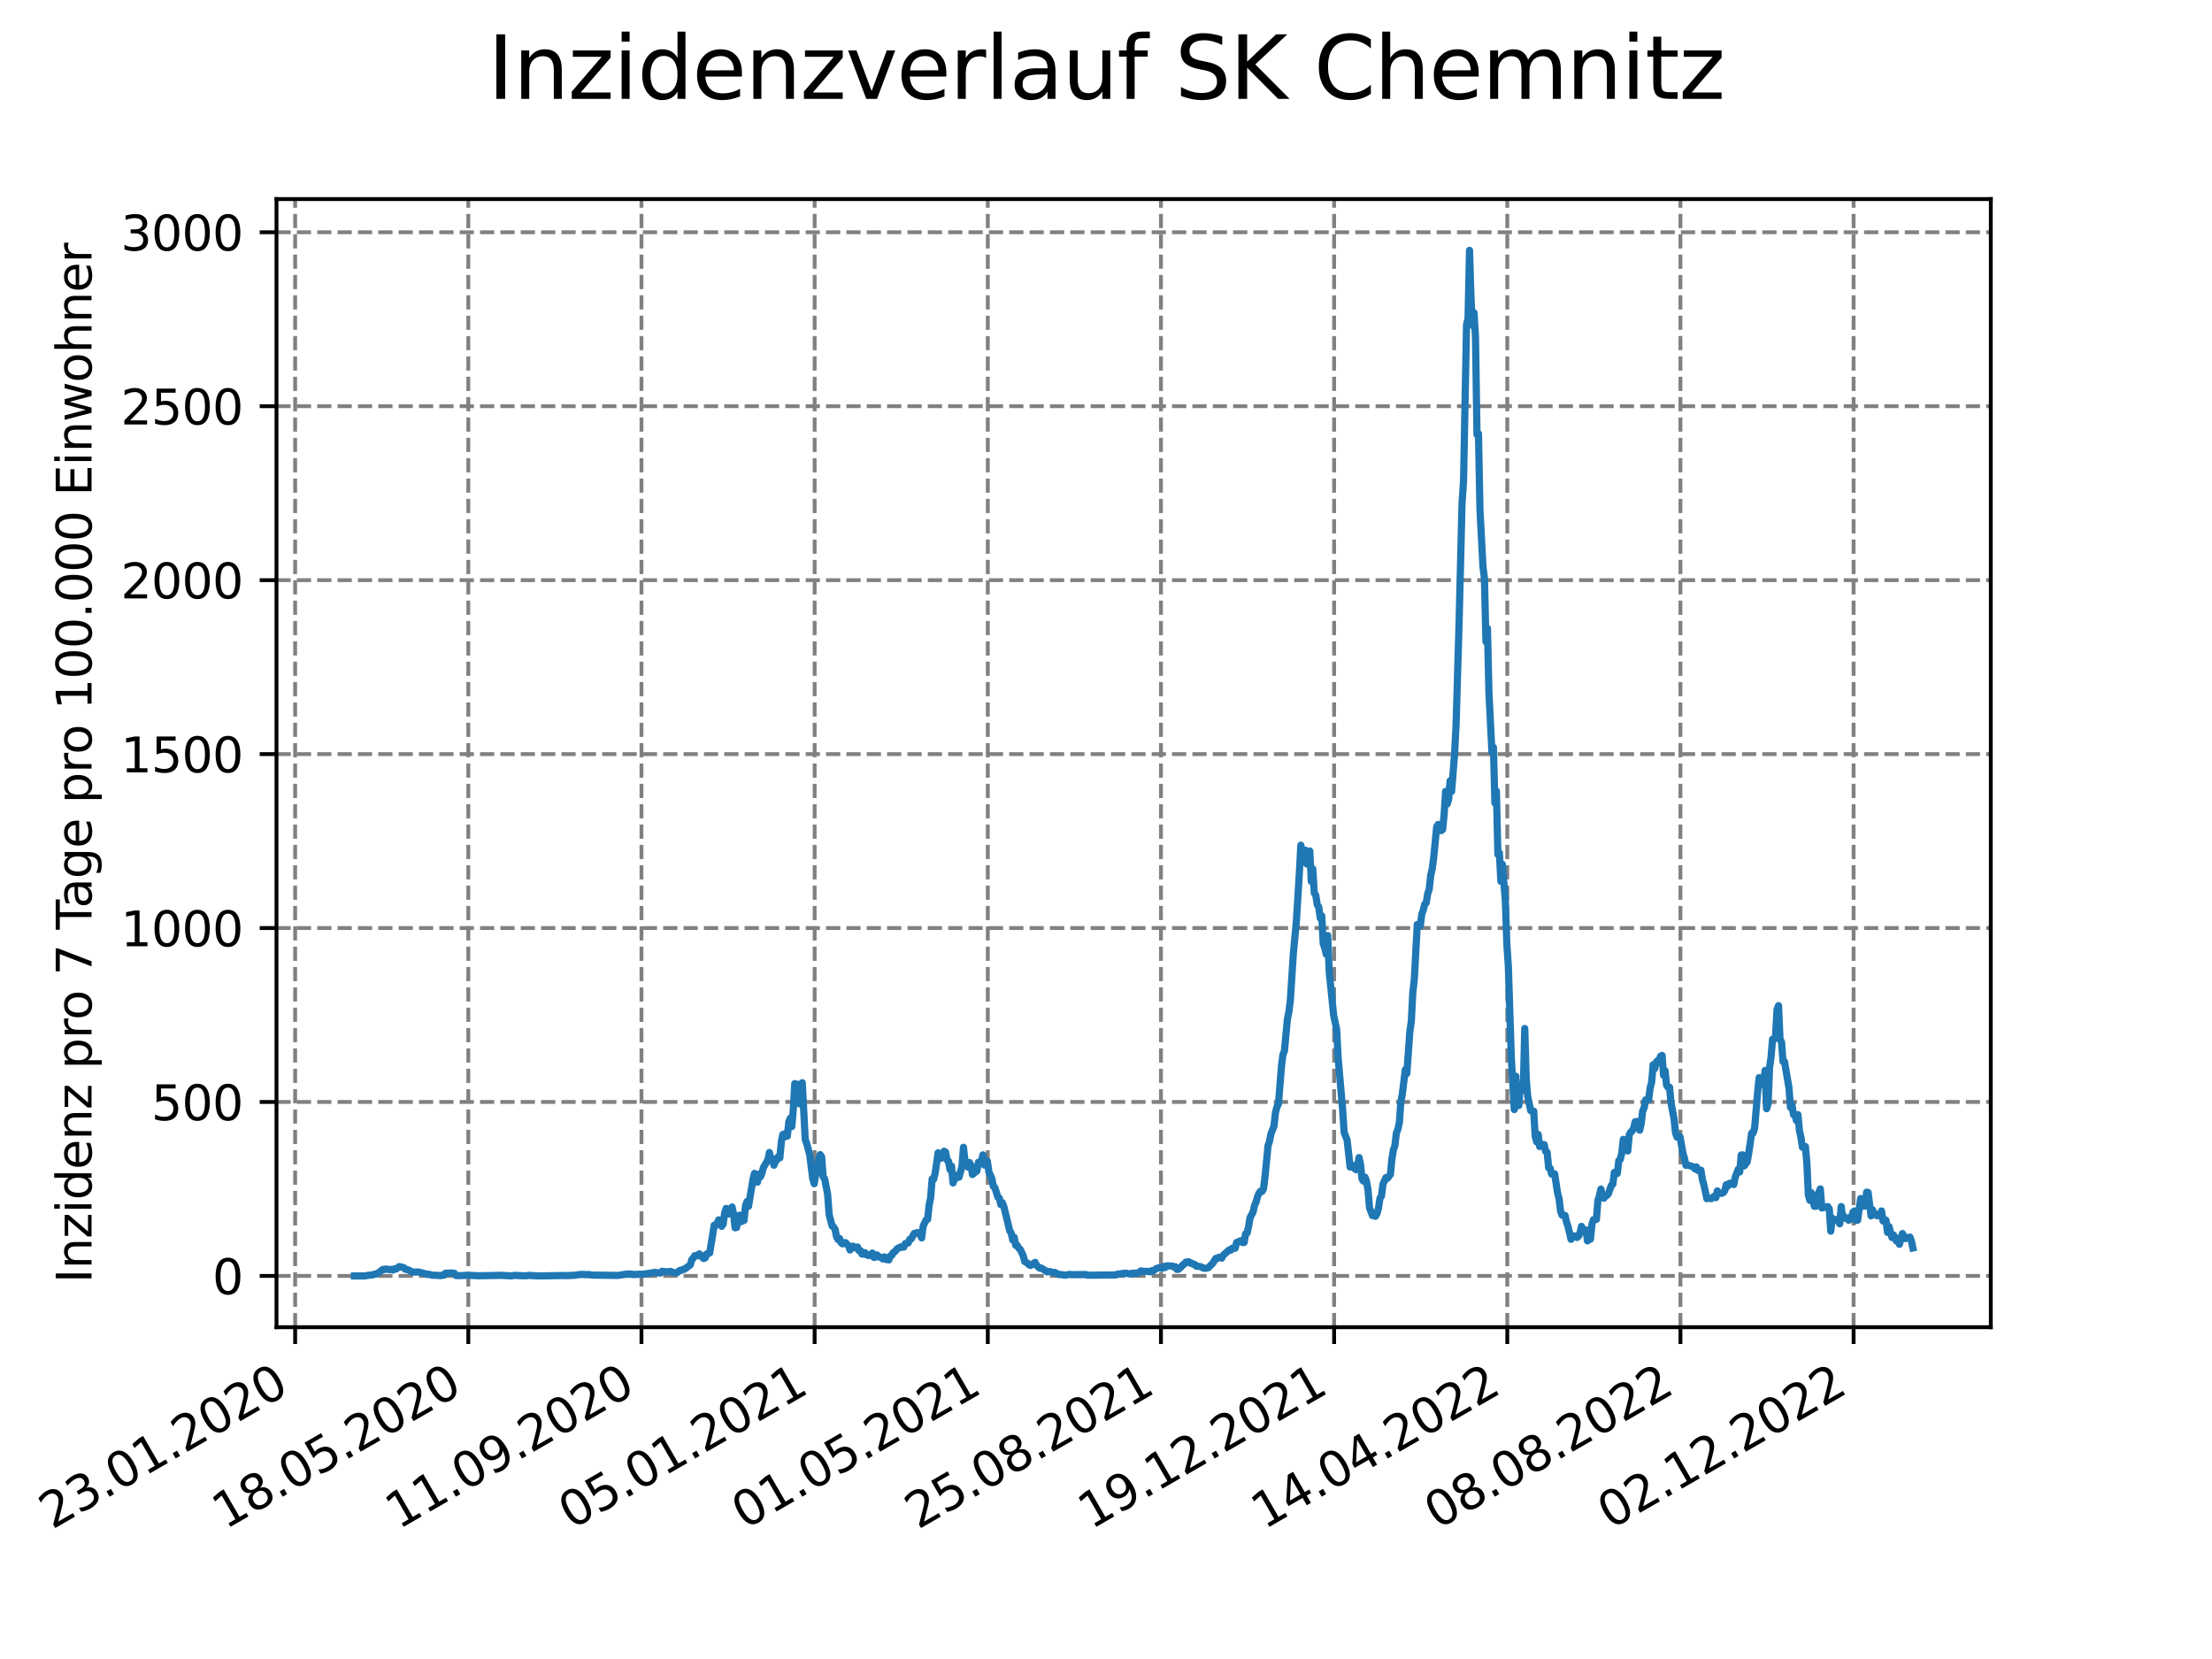 <?xml version="1.0" encoding="utf-8" standalone="no"?>
<!DOCTYPE svg PUBLIC "-//W3C//DTD SVG 1.1//EN"
  "http://www.w3.org/Graphics/SVG/1.1/DTD/svg11.dtd">
<svg xmlns:xlink="http://www.w3.org/1999/xlink" width="460.8pt" height="345.6pt" viewBox="0 0 460.8 345.6" xmlns="http://www.w3.org/2000/svg" version="1.1">
 <defs>
  <style type="text/css">*{stroke-linejoin: round; stroke-linecap: butt}</style>
 </defs>
 <g id="figure_1">
  <g id="patch_1">
   <path d="M 0 345.6 
L 460.8 345.6 
L 460.8 0 
L 0 0 
z
" style="fill: #ffffff"/>
  </g>
  <g id="axes_1">
   <g id="patch_2">
    <path d="M 57.6 276.48 
L 414.72 276.48 
L 414.72 41.472 
L 57.6 41.472 
z
" style="fill: #ffffff"/>
   </g>
   <g id="matplotlib.axis_1">
    <g id="xtick_1">
     <g id="line2d_1">
      <path d="M 61.485 276.48 
L 61.485 41.472 
" clip-path="url(#p32f1e02bdd)" style="fill: none; stroke-dasharray: 2.96,1.28; stroke-dashoffset: 0; stroke: #808080; stroke-width: 0.8"/>
     </g>
     <g id="line2d_2">
      <defs>
       <path id="m77e2d3ef1a" d="M 0 0 
L 0 3.5 
" style="stroke: #000000; stroke-width: 0.8"/>
      </defs>
      <g>
       <use xlink:href="#m77e2d3ef1a" x="61.485" y="276.48" style="stroke: #000000; stroke-width: 0.8"/>
      </g>
     </g>
     <g id="text_1">
      <!-- 23.01.2020 -->
      <g transform="translate(10.859 318.689) rotate(-30) scale(0.1 -0.1)">
       <defs>
        <path id="DejaVuSans-32" d="M 1228 531 
L 3431 531 
L 3431 0 
L 469 0 
L 469 531 
Q 828 903 1448 1529 
Q 2069 2156 2228 2338 
Q 2531 2678 2651 2914 
Q 2772 3150 2772 3378 
Q 2772 3750 2511 3984 
Q 2250 4219 1831 4219 
Q 1534 4219 1204 4116 
Q 875 4013 500 3803 
L 500 4441 
Q 881 4594 1212 4672 
Q 1544 4750 1819 4750 
Q 2544 4750 2975 4387 
Q 3406 4025 3406 3419 
Q 3406 3131 3298 2873 
Q 3191 2616 2906 2266 
Q 2828 2175 2409 1742 
Q 1991 1309 1228 531 
z
" transform="scale(0.016)"/>
        <path id="DejaVuSans-33" d="M 2597 2516 
Q 3050 2419 3304 2112 
Q 3559 1806 3559 1356 
Q 3559 666 3084 287 
Q 2609 -91 1734 -91 
Q 1441 -91 1130 -33 
Q 819 25 488 141 
L 488 750 
Q 750 597 1062 519 
Q 1375 441 1716 441 
Q 2309 441 2620 675 
Q 2931 909 2931 1356 
Q 2931 1769 2642 2001 
Q 2353 2234 1838 2234 
L 1294 2234 
L 1294 2753 
L 1863 2753 
Q 2328 2753 2575 2939 
Q 2822 3125 2822 3475 
Q 2822 3834 2567 4026 
Q 2313 4219 1838 4219 
Q 1578 4219 1281 4162 
Q 984 4106 628 3988 
L 628 4550 
Q 988 4650 1302 4700 
Q 1616 4750 1894 4750 
Q 2613 4750 3031 4423 
Q 3450 4097 3450 3541 
Q 3450 3153 3228 2886 
Q 3006 2619 2597 2516 
z
" transform="scale(0.016)"/>
        <path id="DejaVuSans-2e" d="M 684 794 
L 1344 794 
L 1344 0 
L 684 0 
L 684 794 
z
" transform="scale(0.016)"/>
        <path id="DejaVuSans-30" d="M 2034 4250 
Q 1547 4250 1301 3770 
Q 1056 3291 1056 2328 
Q 1056 1369 1301 889 
Q 1547 409 2034 409 
Q 2525 409 2770 889 
Q 3016 1369 3016 2328 
Q 3016 3291 2770 3770 
Q 2525 4250 2034 4250 
z
M 2034 4750 
Q 2819 4750 3233 4129 
Q 3647 3509 3647 2328 
Q 3647 1150 3233 529 
Q 2819 -91 2034 -91 
Q 1250 -91 836 529 
Q 422 1150 422 2328 
Q 422 3509 836 4129 
Q 1250 4750 2034 4750 
z
" transform="scale(0.016)"/>
        <path id="DejaVuSans-31" d="M 794 531 
L 1825 531 
L 1825 4091 
L 703 3866 
L 703 4441 
L 1819 4666 
L 2450 4666 
L 2450 531 
L 3481 531 
L 3481 0 
L 794 0 
L 794 531 
z
" transform="scale(0.016)"/>
       </defs>
       <use xlink:href="#DejaVuSans-32"/>
       <use xlink:href="#DejaVuSans-33" x="63.623"/>
       <use xlink:href="#DejaVuSans-2e" x="127.246"/>
       <use xlink:href="#DejaVuSans-30" x="159.033"/>
       <use xlink:href="#DejaVuSans-31" x="222.656"/>
       <use xlink:href="#DejaVuSans-2e" x="286.279"/>
       <use xlink:href="#DejaVuSans-32" x="318.066"/>
       <use xlink:href="#DejaVuSans-30" x="381.689"/>
       <use xlink:href="#DejaVuSans-32" x="445.312"/>
       <use xlink:href="#DejaVuSans-30" x="508.936"/>
      </g>
     </g>
    </g>
    <g id="xtick_2">
     <g id="line2d_3">
      <path d="M 97.557 276.48 
L 97.557 41.472 
" clip-path="url(#p32f1e02bdd)" style="fill: none; stroke-dasharray: 2.96,1.28; stroke-dashoffset: 0; stroke: #808080; stroke-width: 0.8"/>
     </g>
     <g id="line2d_4">
      <g>
       <use xlink:href="#m77e2d3ef1a" x="97.557" y="276.48" style="stroke: #000000; stroke-width: 0.8"/>
      </g>
     </g>
     <g id="text_2">
      <!-- 18.05.2020 -->
      <g transform="translate(46.932 318.689) rotate(-30) scale(0.1 -0.1)">
       <defs>
        <path id="DejaVuSans-38" d="M 2034 2216 
Q 1584 2216 1326 1975 
Q 1069 1734 1069 1313 
Q 1069 891 1326 650 
Q 1584 409 2034 409 
Q 2484 409 2743 651 
Q 3003 894 3003 1313 
Q 3003 1734 2745 1975 
Q 2488 2216 2034 2216 
z
M 1403 2484 
Q 997 2584 770 2862 
Q 544 3141 544 3541 
Q 544 4100 942 4425 
Q 1341 4750 2034 4750 
Q 2731 4750 3128 4425 
Q 3525 4100 3525 3541 
Q 3525 3141 3298 2862 
Q 3072 2584 2669 2484 
Q 3125 2378 3379 2068 
Q 3634 1759 3634 1313 
Q 3634 634 3220 271 
Q 2806 -91 2034 -91 
Q 1263 -91 848 271 
Q 434 634 434 1313 
Q 434 1759 690 2068 
Q 947 2378 1403 2484 
z
M 1172 3481 
Q 1172 3119 1398 2916 
Q 1625 2713 2034 2713 
Q 2441 2713 2670 2916 
Q 2900 3119 2900 3481 
Q 2900 3844 2670 4047 
Q 2441 4250 2034 4250 
Q 1625 4250 1398 4047 
Q 1172 3844 1172 3481 
z
" transform="scale(0.016)"/>
        <path id="DejaVuSans-35" d="M 691 4666 
L 3169 4666 
L 3169 4134 
L 1269 4134 
L 1269 2991 
Q 1406 3038 1543 3061 
Q 1681 3084 1819 3084 
Q 2600 3084 3056 2656 
Q 3513 2228 3513 1497 
Q 3513 744 3044 326 
Q 2575 -91 1722 -91 
Q 1428 -91 1123 -41 
Q 819 9 494 109 
L 494 744 
Q 775 591 1075 516 
Q 1375 441 1709 441 
Q 2250 441 2565 725 
Q 2881 1009 2881 1497 
Q 2881 1984 2565 2268 
Q 2250 2553 1709 2553 
Q 1456 2553 1204 2497 
Q 953 2441 691 2322 
L 691 4666 
z
" transform="scale(0.016)"/>
       </defs>
       <use xlink:href="#DejaVuSans-31"/>
       <use xlink:href="#DejaVuSans-38" x="63.623"/>
       <use xlink:href="#DejaVuSans-2e" x="127.246"/>
       <use xlink:href="#DejaVuSans-30" x="159.033"/>
       <use xlink:href="#DejaVuSans-35" x="222.656"/>
       <use xlink:href="#DejaVuSans-2e" x="286.279"/>
       <use xlink:href="#DejaVuSans-32" x="318.066"/>
       <use xlink:href="#DejaVuSans-30" x="381.689"/>
       <use xlink:href="#DejaVuSans-32" x="445.312"/>
       <use xlink:href="#DejaVuSans-30" x="508.936"/>
      </g>
     </g>
    </g>
    <g id="xtick_3">
     <g id="line2d_5">
      <path d="M 133.63 276.48 
L 133.63 41.472 
" clip-path="url(#p32f1e02bdd)" style="fill: none; stroke-dasharray: 2.96,1.28; stroke-dashoffset: 0; stroke: #808080; stroke-width: 0.8"/>
     </g>
     <g id="line2d_6">
      <g>
       <use xlink:href="#m77e2d3ef1a" x="133.63" y="276.48" style="stroke: #000000; stroke-width: 0.8"/>
      </g>
     </g>
     <g id="text_3">
      <!-- 11.09.2020 -->
      <g transform="translate(83.005 318.689) rotate(-30) scale(0.1 -0.1)">
       <defs>
        <path id="DejaVuSans-39" d="M 703 97 
L 703 672 
Q 941 559 1184 500 
Q 1428 441 1663 441 
Q 2288 441 2617 861 
Q 2947 1281 2994 2138 
Q 2813 1869 2534 1725 
Q 2256 1581 1919 1581 
Q 1219 1581 811 2004 
Q 403 2428 403 3163 
Q 403 3881 828 4315 
Q 1253 4750 1959 4750 
Q 2769 4750 3195 4129 
Q 3622 3509 3622 2328 
Q 3622 1225 3098 567 
Q 2575 -91 1691 -91 
Q 1453 -91 1209 -44 
Q 966 3 703 97 
z
M 1959 2075 
Q 2384 2075 2632 2365 
Q 2881 2656 2881 3163 
Q 2881 3666 2632 3958 
Q 2384 4250 1959 4250 
Q 1534 4250 1286 3958 
Q 1038 3666 1038 3163 
Q 1038 2656 1286 2365 
Q 1534 2075 1959 2075 
z
" transform="scale(0.016)"/>
       </defs>
       <use xlink:href="#DejaVuSans-31"/>
       <use xlink:href="#DejaVuSans-31" x="63.623"/>
       <use xlink:href="#DejaVuSans-2e" x="127.246"/>
       <use xlink:href="#DejaVuSans-30" x="159.033"/>
       <use xlink:href="#DejaVuSans-39" x="222.656"/>
       <use xlink:href="#DejaVuSans-2e" x="286.279"/>
       <use xlink:href="#DejaVuSans-32" x="318.066"/>
       <use xlink:href="#DejaVuSans-30" x="381.689"/>
       <use xlink:href="#DejaVuSans-32" x="445.312"/>
       <use xlink:href="#DejaVuSans-30" x="508.936"/>
      </g>
     </g>
    </g>
    <g id="xtick_4">
     <g id="line2d_7">
      <path d="M 169.703 276.48 
L 169.703 41.472 
" clip-path="url(#p32f1e02bdd)" style="fill: none; stroke-dasharray: 2.96,1.28; stroke-dashoffset: 0; stroke: #808080; stroke-width: 0.8"/>
     </g>
     <g id="line2d_8">
      <g>
       <use xlink:href="#m77e2d3ef1a" x="169.703" y="276.48" style="stroke: #000000; stroke-width: 0.8"/>
      </g>
     </g>
     <g id="text_4">
      <!-- 05.01.2021 -->
      <g transform="translate(119.078 318.689) rotate(-30) scale(0.1 -0.1)">
       <use xlink:href="#DejaVuSans-30"/>
       <use xlink:href="#DejaVuSans-35" x="63.623"/>
       <use xlink:href="#DejaVuSans-2e" x="127.246"/>
       <use xlink:href="#DejaVuSans-30" x="159.033"/>
       <use xlink:href="#DejaVuSans-31" x="222.656"/>
       <use xlink:href="#DejaVuSans-2e" x="286.279"/>
       <use xlink:href="#DejaVuSans-32" x="318.066"/>
       <use xlink:href="#DejaVuSans-30" x="381.689"/>
       <use xlink:href="#DejaVuSans-32" x="445.312"/>
       <use xlink:href="#DejaVuSans-31" x="508.936"/>
      </g>
     </g>
    </g>
    <g id="xtick_5">
     <g id="line2d_9">
      <path d="M 205.775 276.48 
L 205.775 41.472 
" clip-path="url(#p32f1e02bdd)" style="fill: none; stroke-dasharray: 2.96,1.28; stroke-dashoffset: 0; stroke: #808080; stroke-width: 0.8"/>
     </g>
     <g id="line2d_10">
      <g>
       <use xlink:href="#m77e2d3ef1a" x="205.775" y="276.48" style="stroke: #000000; stroke-width: 0.8"/>
      </g>
     </g>
     <g id="text_5">
      <!-- 01.05.2021 -->
      <g transform="translate(155.15 318.689) rotate(-30) scale(0.1 -0.1)">
       <use xlink:href="#DejaVuSans-30"/>
       <use xlink:href="#DejaVuSans-31" x="63.623"/>
       <use xlink:href="#DejaVuSans-2e" x="127.246"/>
       <use xlink:href="#DejaVuSans-30" x="159.033"/>
       <use xlink:href="#DejaVuSans-35" x="222.656"/>
       <use xlink:href="#DejaVuSans-2e" x="286.279"/>
       <use xlink:href="#DejaVuSans-32" x="318.066"/>
       <use xlink:href="#DejaVuSans-30" x="381.689"/>
       <use xlink:href="#DejaVuSans-32" x="445.312"/>
       <use xlink:href="#DejaVuSans-31" x="508.936"/>
      </g>
     </g>
    </g>
    <g id="xtick_6">
     <g id="line2d_11">
      <path d="M 241.848 276.48 
L 241.848 41.472 
" clip-path="url(#p32f1e02bdd)" style="fill: none; stroke-dasharray: 2.96,1.28; stroke-dashoffset: 0; stroke: #808080; stroke-width: 0.8"/>
     </g>
     <g id="line2d_12">
      <g>
       <use xlink:href="#m77e2d3ef1a" x="241.848" y="276.48" style="stroke: #000000; stroke-width: 0.8"/>
      </g>
     </g>
     <g id="text_6">
      <!-- 25.08.2021 -->
      <g transform="translate(191.223 318.689) rotate(-30) scale(0.1 -0.1)">
       <use xlink:href="#DejaVuSans-32"/>
       <use xlink:href="#DejaVuSans-35" x="63.623"/>
       <use xlink:href="#DejaVuSans-2e" x="127.246"/>
       <use xlink:href="#DejaVuSans-30" x="159.033"/>
       <use xlink:href="#DejaVuSans-38" x="222.656"/>
       <use xlink:href="#DejaVuSans-2e" x="286.279"/>
       <use xlink:href="#DejaVuSans-32" x="318.066"/>
       <use xlink:href="#DejaVuSans-30" x="381.689"/>
       <use xlink:href="#DejaVuSans-32" x="445.312"/>
       <use xlink:href="#DejaVuSans-31" x="508.936"/>
      </g>
     </g>
    </g>
    <g id="xtick_7">
     <g id="line2d_13">
      <path d="M 277.921 276.48 
L 277.921 41.472 
" clip-path="url(#p32f1e02bdd)" style="fill: none; stroke-dasharray: 2.96,1.28; stroke-dashoffset: 0; stroke: #808080; stroke-width: 0.8"/>
     </g>
     <g id="line2d_14">
      <g>
       <use xlink:href="#m77e2d3ef1a" x="277.921" y="276.48" style="stroke: #000000; stroke-width: 0.8"/>
      </g>
     </g>
     <g id="text_7">
      <!-- 19.12.2021 -->
      <g transform="translate(227.296 318.689) rotate(-30) scale(0.1 -0.1)">
       <use xlink:href="#DejaVuSans-31"/>
       <use xlink:href="#DejaVuSans-39" x="63.623"/>
       <use xlink:href="#DejaVuSans-2e" x="127.246"/>
       <use xlink:href="#DejaVuSans-31" x="159.033"/>
       <use xlink:href="#DejaVuSans-32" x="222.656"/>
       <use xlink:href="#DejaVuSans-2e" x="286.279"/>
       <use xlink:href="#DejaVuSans-32" x="318.066"/>
       <use xlink:href="#DejaVuSans-30" x="381.689"/>
       <use xlink:href="#DejaVuSans-32" x="445.312"/>
       <use xlink:href="#DejaVuSans-31" x="508.936"/>
      </g>
     </g>
    </g>
    <g id="xtick_8">
     <g id="line2d_15">
      <path d="M 313.994 276.48 
L 313.994 41.472 
" clip-path="url(#p32f1e02bdd)" style="fill: none; stroke-dasharray: 2.96,1.28; stroke-dashoffset: 0; stroke: #808080; stroke-width: 0.8"/>
     </g>
     <g id="line2d_16">
      <g>
       <use xlink:href="#m77e2d3ef1a" x="313.994" y="276.48" style="stroke: #000000; stroke-width: 0.8"/>
      </g>
     </g>
     <g id="text_8">
      <!-- 14.04.2022 -->
      <g transform="translate(263.368 318.689) rotate(-30) scale(0.1 -0.1)">
       <defs>
        <path id="DejaVuSans-34" d="M 2419 4116 
L 825 1625 
L 2419 1625 
L 2419 4116 
z
M 2253 4666 
L 3047 4666 
L 3047 1625 
L 3713 1625 
L 3713 1100 
L 3047 1100 
L 3047 0 
L 2419 0 
L 2419 1100 
L 313 1100 
L 313 1709 
L 2253 4666 
z
" transform="scale(0.016)"/>
       </defs>
       <use xlink:href="#DejaVuSans-31"/>
       <use xlink:href="#DejaVuSans-34" x="63.623"/>
       <use xlink:href="#DejaVuSans-2e" x="127.246"/>
       <use xlink:href="#DejaVuSans-30" x="159.033"/>
       <use xlink:href="#DejaVuSans-34" x="222.656"/>
       <use xlink:href="#DejaVuSans-2e" x="286.279"/>
       <use xlink:href="#DejaVuSans-32" x="318.066"/>
       <use xlink:href="#DejaVuSans-30" x="381.689"/>
       <use xlink:href="#DejaVuSans-32" x="445.312"/>
       <use xlink:href="#DejaVuSans-32" x="508.936"/>
      </g>
     </g>
    </g>
    <g id="xtick_9">
     <g id="line2d_17">
      <path d="M 350.066 276.48 
L 350.066 41.472 
" clip-path="url(#p32f1e02bdd)" style="fill: none; stroke-dasharray: 2.96,1.28; stroke-dashoffset: 0; stroke: #808080; stroke-width: 0.8"/>
     </g>
     <g id="line2d_18">
      <g>
       <use xlink:href="#m77e2d3ef1a" x="350.066" y="276.48" style="stroke: #000000; stroke-width: 0.8"/>
      </g>
     </g>
     <g id="text_9">
      <!-- 08.08.2022 -->
      <g transform="translate(299.441 318.689) rotate(-30) scale(0.1 -0.1)">
       <use xlink:href="#DejaVuSans-30"/>
       <use xlink:href="#DejaVuSans-38" x="63.623"/>
       <use xlink:href="#DejaVuSans-2e" x="127.246"/>
       <use xlink:href="#DejaVuSans-30" x="159.033"/>
       <use xlink:href="#DejaVuSans-38" x="222.656"/>
       <use xlink:href="#DejaVuSans-2e" x="286.279"/>
       <use xlink:href="#DejaVuSans-32" x="318.066"/>
       <use xlink:href="#DejaVuSans-30" x="381.689"/>
       <use xlink:href="#DejaVuSans-32" x="445.312"/>
       <use xlink:href="#DejaVuSans-32" x="508.936"/>
      </g>
     </g>
    </g>
    <g id="xtick_10">
     <g id="line2d_19">
      <path d="M 386.139 276.48 
L 386.139 41.472 
" clip-path="url(#p32f1e02bdd)" style="fill: none; stroke-dasharray: 2.96,1.28; stroke-dashoffset: 0; stroke: #808080; stroke-width: 0.8"/>
     </g>
     <g id="line2d_20">
      <g>
       <use xlink:href="#m77e2d3ef1a" x="386.139" y="276.48" style="stroke: #000000; stroke-width: 0.8"/>
      </g>
     </g>
     <g id="text_10">
      <!-- 02.12.2022 -->
      <g transform="translate(335.514 318.689) rotate(-30) scale(0.1 -0.1)">
       <use xlink:href="#DejaVuSans-30"/>
       <use xlink:href="#DejaVuSans-32" x="63.623"/>
       <use xlink:href="#DejaVuSans-2e" x="127.246"/>
       <use xlink:href="#DejaVuSans-31" x="159.033"/>
       <use xlink:href="#DejaVuSans-32" x="222.656"/>
       <use xlink:href="#DejaVuSans-2e" x="286.279"/>
       <use xlink:href="#DejaVuSans-32" x="318.066"/>
       <use xlink:href="#DejaVuSans-30" x="381.689"/>
       <use xlink:href="#DejaVuSans-32" x="445.312"/>
       <use xlink:href="#DejaVuSans-32" x="508.936"/>
      </g>
     </g>
    </g>
   </g>
   <g id="matplotlib.axis_2">
    <g id="ytick_1">
     <g id="line2d_21">
      <path d="M 57.6 265.798 
L 414.72 265.798 
" clip-path="url(#p32f1e02bdd)" style="fill: none; stroke-dasharray: 2.96,1.28; stroke-dashoffset: 0; stroke: #808080; stroke-width: 0.8"/>
     </g>
     <g id="line2d_22">
      <defs>
       <path id="m569ac28453" d="M 0 0 
L -3.5 0 
" style="stroke: #000000; stroke-width: 0.8"/>
      </defs>
      <g>
       <use xlink:href="#m569ac28453" x="57.6" y="265.798" style="stroke: #000000; stroke-width: 0.8"/>
      </g>
     </g>
     <g id="text_11">
      <!-- 0 -->
      <g transform="translate(44.237 269.597) scale(0.1 -0.1)">
       <use xlink:href="#DejaVuSans-30"/>
      </g>
     </g>
    </g>
    <g id="ytick_2">
     <g id="line2d_23">
      <path d="M 57.6 229.563 
L 414.72 229.563 
" clip-path="url(#p32f1e02bdd)" style="fill: none; stroke-dasharray: 2.96,1.28; stroke-dashoffset: 0; stroke: #808080; stroke-width: 0.8"/>
     </g>
     <g id="line2d_24">
      <g>
       <use xlink:href="#m569ac28453" x="57.6" y="229.563" style="stroke: #000000; stroke-width: 0.8"/>
      </g>
     </g>
     <g id="text_12">
      <!-- 500 -->
      <g transform="translate(31.512 233.362) scale(0.1 -0.1)">
       <use xlink:href="#DejaVuSans-35"/>
       <use xlink:href="#DejaVuSans-30" x="63.623"/>
       <use xlink:href="#DejaVuSans-30" x="127.246"/>
      </g>
     </g>
    </g>
    <g id="ytick_3">
     <g id="line2d_25">
      <path d="M 57.6 193.328 
L 414.72 193.328 
" clip-path="url(#p32f1e02bdd)" style="fill: none; stroke-dasharray: 2.96,1.28; stroke-dashoffset: 0; stroke: #808080; stroke-width: 0.8"/>
     </g>
     <g id="line2d_26">
      <g>
       <use xlink:href="#m569ac28453" x="57.6" y="193.328" style="stroke: #000000; stroke-width: 0.8"/>
      </g>
     </g>
     <g id="text_13">
      <!-- 1000 -->
      <g transform="translate(25.15 197.127) scale(0.1 -0.1)">
       <use xlink:href="#DejaVuSans-31"/>
       <use xlink:href="#DejaVuSans-30" x="63.623"/>
       <use xlink:href="#DejaVuSans-30" x="127.246"/>
       <use xlink:href="#DejaVuSans-30" x="190.869"/>
      </g>
     </g>
    </g>
    <g id="ytick_4">
     <g id="line2d_27">
      <path d="M 57.6 157.093 
L 414.72 157.093 
" clip-path="url(#p32f1e02bdd)" style="fill: none; stroke-dasharray: 2.96,1.28; stroke-dashoffset: 0; stroke: #808080; stroke-width: 0.8"/>
     </g>
     <g id="line2d_28">
      <g>
       <use xlink:href="#m569ac28453" x="57.6" y="157.093" style="stroke: #000000; stroke-width: 0.8"/>
      </g>
     </g>
     <g id="text_14">
      <!-- 1500 -->
      <g transform="translate(25.15 160.892) scale(0.1 -0.1)">
       <use xlink:href="#DejaVuSans-31"/>
       <use xlink:href="#DejaVuSans-35" x="63.623"/>
       <use xlink:href="#DejaVuSans-30" x="127.246"/>
       <use xlink:href="#DejaVuSans-30" x="190.869"/>
      </g>
     </g>
    </g>
    <g id="ytick_5">
     <g id="line2d_29">
      <path d="M 57.6 120.858 
L 414.72 120.858 
" clip-path="url(#p32f1e02bdd)" style="fill: none; stroke-dasharray: 2.96,1.28; stroke-dashoffset: 0; stroke: #808080; stroke-width: 0.8"/>
     </g>
     <g id="line2d_30">
      <g>
       <use xlink:href="#m569ac28453" x="57.6" y="120.858" style="stroke: #000000; stroke-width: 0.8"/>
      </g>
     </g>
     <g id="text_15">
      <!-- 2000 -->
      <g transform="translate(25.15 124.657) scale(0.1 -0.1)">
       <use xlink:href="#DejaVuSans-32"/>
       <use xlink:href="#DejaVuSans-30" x="63.623"/>
       <use xlink:href="#DejaVuSans-30" x="127.246"/>
       <use xlink:href="#DejaVuSans-30" x="190.869"/>
      </g>
     </g>
    </g>
    <g id="ytick_6">
     <g id="line2d_31">
      <path d="M 57.6 84.623 
L 414.72 84.623 
" clip-path="url(#p32f1e02bdd)" style="fill: none; stroke-dasharray: 2.96,1.28; stroke-dashoffset: 0; stroke: #808080; stroke-width: 0.8"/>
     </g>
     <g id="line2d_32">
      <g>
       <use xlink:href="#m569ac28453" x="57.6" y="84.623" style="stroke: #000000; stroke-width: 0.8"/>
      </g>
     </g>
     <g id="text_16">
      <!-- 2500 -->
      <g transform="translate(25.15 88.422) scale(0.1 -0.1)">
       <use xlink:href="#DejaVuSans-32"/>
       <use xlink:href="#DejaVuSans-35" x="63.623"/>
       <use xlink:href="#DejaVuSans-30" x="127.246"/>
       <use xlink:href="#DejaVuSans-30" x="190.869"/>
      </g>
     </g>
    </g>
    <g id="ytick_7">
     <g id="line2d_33">
      <path d="M 57.6 48.388 
L 414.72 48.388 
" clip-path="url(#p32f1e02bdd)" style="fill: none; stroke-dasharray: 2.96,1.28; stroke-dashoffset: 0; stroke: #808080; stroke-width: 0.8"/>
     </g>
     <g id="line2d_34">
      <g>
       <use xlink:href="#m569ac28453" x="57.6" y="48.388" style="stroke: #000000; stroke-width: 0.8"/>
      </g>
     </g>
     <g id="text_17">
      <!-- 3000 -->
      <g transform="translate(25.15 52.187) scale(0.1 -0.1)">
       <use xlink:href="#DejaVuSans-33"/>
       <use xlink:href="#DejaVuSans-30" x="63.623"/>
       <use xlink:href="#DejaVuSans-30" x="127.246"/>
       <use xlink:href="#DejaVuSans-30" x="190.869"/>
      </g>
     </g>
    </g>
    <g id="text_18">
     <!-- Inzidenz pro 7 Tage pro 100.000 Einwohner -->
     <g transform="translate(19.07 267.301) rotate(-90) scale(0.1 -0.1)">
      <defs>
       <path id="DejaVuSans-49" d="M 628 4666 
L 1259 4666 
L 1259 0 
L 628 0 
L 628 4666 
z
" transform="scale(0.016)"/>
       <path id="DejaVuSans-6e" d="M 3513 2113 
L 3513 0 
L 2938 0 
L 2938 2094 
Q 2938 2591 2744 2837 
Q 2550 3084 2163 3084 
Q 1697 3084 1428 2787 
Q 1159 2491 1159 1978 
L 1159 0 
L 581 0 
L 581 3500 
L 1159 3500 
L 1159 2956 
Q 1366 3272 1645 3428 
Q 1925 3584 2291 3584 
Q 2894 3584 3203 3211 
Q 3513 2838 3513 2113 
z
" transform="scale(0.016)"/>
       <path id="DejaVuSans-7a" d="M 353 3500 
L 3084 3500 
L 3084 2975 
L 922 459 
L 3084 459 
L 3084 0 
L 275 0 
L 275 525 
L 2438 3041 
L 353 3041 
L 353 3500 
z
" transform="scale(0.016)"/>
       <path id="DejaVuSans-69" d="M 603 3500 
L 1178 3500 
L 1178 0 
L 603 0 
L 603 3500 
z
M 603 4863 
L 1178 4863 
L 1178 4134 
L 603 4134 
L 603 4863 
z
" transform="scale(0.016)"/>
       <path id="DejaVuSans-64" d="M 2906 2969 
L 2906 4863 
L 3481 4863 
L 3481 0 
L 2906 0 
L 2906 525 
Q 2725 213 2448 61 
Q 2172 -91 1784 -91 
Q 1150 -91 751 415 
Q 353 922 353 1747 
Q 353 2572 751 3078 
Q 1150 3584 1784 3584 
Q 2172 3584 2448 3432 
Q 2725 3281 2906 2969 
z
M 947 1747 
Q 947 1113 1208 752 
Q 1469 391 1925 391 
Q 2381 391 2643 752 
Q 2906 1113 2906 1747 
Q 2906 2381 2643 2742 
Q 2381 3103 1925 3103 
Q 1469 3103 1208 2742 
Q 947 2381 947 1747 
z
" transform="scale(0.016)"/>
       <path id="DejaVuSans-65" d="M 3597 1894 
L 3597 1613 
L 953 1613 
Q 991 1019 1311 708 
Q 1631 397 2203 397 
Q 2534 397 2845 478 
Q 3156 559 3463 722 
L 3463 178 
Q 3153 47 2828 -22 
Q 2503 -91 2169 -91 
Q 1331 -91 842 396 
Q 353 884 353 1716 
Q 353 2575 817 3079 
Q 1281 3584 2069 3584 
Q 2775 3584 3186 3129 
Q 3597 2675 3597 1894 
z
M 3022 2063 
Q 3016 2534 2758 2815 
Q 2500 3097 2075 3097 
Q 1594 3097 1305 2825 
Q 1016 2553 972 2059 
L 3022 2063 
z
" transform="scale(0.016)"/>
       <path id="DejaVuSans-20" transform="scale(0.016)"/>
       <path id="DejaVuSans-70" d="M 1159 525 
L 1159 -1331 
L 581 -1331 
L 581 3500 
L 1159 3500 
L 1159 2969 
Q 1341 3281 1617 3432 
Q 1894 3584 2278 3584 
Q 2916 3584 3314 3078 
Q 3713 2572 3713 1747 
Q 3713 922 3314 415 
Q 2916 -91 2278 -91 
Q 1894 -91 1617 61 
Q 1341 213 1159 525 
z
M 3116 1747 
Q 3116 2381 2855 2742 
Q 2594 3103 2138 3103 
Q 1681 3103 1420 2742 
Q 1159 2381 1159 1747 
Q 1159 1113 1420 752 
Q 1681 391 2138 391 
Q 2594 391 2855 752 
Q 3116 1113 3116 1747 
z
" transform="scale(0.016)"/>
       <path id="DejaVuSans-72" d="M 2631 2963 
Q 2534 3019 2420 3045 
Q 2306 3072 2169 3072 
Q 1681 3072 1420 2755 
Q 1159 2438 1159 1844 
L 1159 0 
L 581 0 
L 581 3500 
L 1159 3500 
L 1159 2956 
Q 1341 3275 1631 3429 
Q 1922 3584 2338 3584 
Q 2397 3584 2469 3576 
Q 2541 3569 2628 3553 
L 2631 2963 
z
" transform="scale(0.016)"/>
       <path id="DejaVuSans-6f" d="M 1959 3097 
Q 1497 3097 1228 2736 
Q 959 2375 959 1747 
Q 959 1119 1226 758 
Q 1494 397 1959 397 
Q 2419 397 2687 759 
Q 2956 1122 2956 1747 
Q 2956 2369 2687 2733 
Q 2419 3097 1959 3097 
z
M 1959 3584 
Q 2709 3584 3137 3096 
Q 3566 2609 3566 1747 
Q 3566 888 3137 398 
Q 2709 -91 1959 -91 
Q 1206 -91 779 398 
Q 353 888 353 1747 
Q 353 2609 779 3096 
Q 1206 3584 1959 3584 
z
" transform="scale(0.016)"/>
       <path id="DejaVuSans-37" d="M 525 4666 
L 3525 4666 
L 3525 4397 
L 1831 0 
L 1172 0 
L 2766 4134 
L 525 4134 
L 525 4666 
z
" transform="scale(0.016)"/>
       <path id="DejaVuSans-54" d="M -19 4666 
L 3928 4666 
L 3928 4134 
L 2272 4134 
L 2272 0 
L 1638 0 
L 1638 4134 
L -19 4134 
L -19 4666 
z
" transform="scale(0.016)"/>
       <path id="DejaVuSans-61" d="M 2194 1759 
Q 1497 1759 1228 1600 
Q 959 1441 959 1056 
Q 959 750 1161 570 
Q 1363 391 1709 391 
Q 2188 391 2477 730 
Q 2766 1069 2766 1631 
L 2766 1759 
L 2194 1759 
z
M 3341 1997 
L 3341 0 
L 2766 0 
L 2766 531 
Q 2569 213 2275 61 
Q 1981 -91 1556 -91 
Q 1019 -91 701 211 
Q 384 513 384 1019 
Q 384 1609 779 1909 
Q 1175 2209 1959 2209 
L 2766 2209 
L 2766 2266 
Q 2766 2663 2505 2880 
Q 2244 3097 1772 3097 
Q 1472 3097 1187 3025 
Q 903 2953 641 2809 
L 641 3341 
Q 956 3463 1253 3523 
Q 1550 3584 1831 3584 
Q 2591 3584 2966 3190 
Q 3341 2797 3341 1997 
z
" transform="scale(0.016)"/>
       <path id="DejaVuSans-67" d="M 2906 1791 
Q 2906 2416 2648 2759 
Q 2391 3103 1925 3103 
Q 1463 3103 1205 2759 
Q 947 2416 947 1791 
Q 947 1169 1205 825 
Q 1463 481 1925 481 
Q 2391 481 2648 825 
Q 2906 1169 2906 1791 
z
M 3481 434 
Q 3481 -459 3084 -895 
Q 2688 -1331 1869 -1331 
Q 1566 -1331 1297 -1286 
Q 1028 -1241 775 -1147 
L 775 -588 
Q 1028 -725 1275 -790 
Q 1522 -856 1778 -856 
Q 2344 -856 2625 -561 
Q 2906 -266 2906 331 
L 2906 616 
Q 2728 306 2450 153 
Q 2172 0 1784 0 
Q 1141 0 747 490 
Q 353 981 353 1791 
Q 353 2603 747 3093 
Q 1141 3584 1784 3584 
Q 2172 3584 2450 3431 
Q 2728 3278 2906 2969 
L 2906 3500 
L 3481 3500 
L 3481 434 
z
" transform="scale(0.016)"/>
       <path id="DejaVuSans-45" d="M 628 4666 
L 3578 4666 
L 3578 4134 
L 1259 4134 
L 1259 2753 
L 3481 2753 
L 3481 2222 
L 1259 2222 
L 1259 531 
L 3634 531 
L 3634 0 
L 628 0 
L 628 4666 
z
" transform="scale(0.016)"/>
       <path id="DejaVuSans-77" d="M 269 3500 
L 844 3500 
L 1563 769 
L 2278 3500 
L 2956 3500 
L 3675 769 
L 4391 3500 
L 4966 3500 
L 4050 0 
L 3372 0 
L 2619 2869 
L 1863 0 
L 1184 0 
L 269 3500 
z
" transform="scale(0.016)"/>
       <path id="DejaVuSans-68" d="M 3513 2113 
L 3513 0 
L 2938 0 
L 2938 2094 
Q 2938 2591 2744 2837 
Q 2550 3084 2163 3084 
Q 1697 3084 1428 2787 
Q 1159 2491 1159 1978 
L 1159 0 
L 581 0 
L 581 4863 
L 1159 4863 
L 1159 2956 
Q 1366 3272 1645 3428 
Q 1925 3584 2291 3584 
Q 2894 3584 3203 3211 
Q 3513 2838 3513 2113 
z
" transform="scale(0.016)"/>
      </defs>
      <use xlink:href="#DejaVuSans-49"/>
      <use xlink:href="#DejaVuSans-6e" x="29.492"/>
      <use xlink:href="#DejaVuSans-7a" x="92.871"/>
      <use xlink:href="#DejaVuSans-69" x="145.361"/>
      <use xlink:href="#DejaVuSans-64" x="173.145"/>
      <use xlink:href="#DejaVuSans-65" x="236.621"/>
      <use xlink:href="#DejaVuSans-6e" x="298.145"/>
      <use xlink:href="#DejaVuSans-7a" x="361.523"/>
      <use xlink:href="#DejaVuSans-20" x="414.014"/>
      <use xlink:href="#DejaVuSans-70" x="445.801"/>
      <use xlink:href="#DejaVuSans-72" x="509.277"/>
      <use xlink:href="#DejaVuSans-6f" x="548.141"/>
      <use xlink:href="#DejaVuSans-20" x="609.322"/>
      <use xlink:href="#DejaVuSans-37" x="641.109"/>
      <use xlink:href="#DejaVuSans-20" x="704.732"/>
      <use xlink:href="#DejaVuSans-54" x="736.52"/>
      <use xlink:href="#DejaVuSans-61" x="781.104"/>
      <use xlink:href="#DejaVuSans-67" x="842.383"/>
      <use xlink:href="#DejaVuSans-65" x="905.859"/>
      <use xlink:href="#DejaVuSans-20" x="967.383"/>
      <use xlink:href="#DejaVuSans-70" x="999.17"/>
      <use xlink:href="#DejaVuSans-72" x="1062.646"/>
      <use xlink:href="#DejaVuSans-6f" x="1101.51"/>
      <use xlink:href="#DejaVuSans-20" x="1162.691"/>
      <use xlink:href="#DejaVuSans-31" x="1194.479"/>
      <use xlink:href="#DejaVuSans-30" x="1258.102"/>
      <use xlink:href="#DejaVuSans-30" x="1321.725"/>
      <use xlink:href="#DejaVuSans-2e" x="1385.348"/>
      <use xlink:href="#DejaVuSans-30" x="1417.135"/>
      <use xlink:href="#DejaVuSans-30" x="1480.758"/>
      <use xlink:href="#DejaVuSans-30" x="1544.381"/>
      <use xlink:href="#DejaVuSans-20" x="1608.004"/>
      <use xlink:href="#DejaVuSans-45" x="1639.791"/>
      <use xlink:href="#DejaVuSans-69" x="1702.975"/>
      <use xlink:href="#DejaVuSans-6e" x="1730.758"/>
      <use xlink:href="#DejaVuSans-77" x="1794.137"/>
      <use xlink:href="#DejaVuSans-6f" x="1875.924"/>
      <use xlink:href="#DejaVuSans-68" x="1937.105"/>
      <use xlink:href="#DejaVuSans-6e" x="2000.484"/>
      <use xlink:href="#DejaVuSans-65" x="2063.863"/>
      <use xlink:href="#DejaVuSans-72" x="2125.387"/>
     </g>
    </g>
   </g>
   <g id="line2d_35">
    <path d="M 73.833 265.798 
L 76.01 265.798 
L 76.631 265.68 
L 77.564 265.592 
L 78.186 265.386 
L 78.497 265.386 
L 79.119 264.945 
L 79.741 264.445 
L 80.052 264.474 
L 80.363 264.356 
L 81.296 264.503 
L 81.607 264.415 
L 81.918 264.562 
L 82.229 264.297 
L 82.54 264.356 
L 83.162 263.856 
L 84.095 264.062 
L 84.406 264.386 
L 85.028 264.533 
L 85.961 265.003 
L 87.205 264.974 
L 89.07 265.474 
L 89.381 265.445 
L 90.003 265.651 
L 90.625 265.651 
L 91.869 265.739 
L 92.18 265.621 
L 92.491 265.651 
L 92.802 265.239 
L 94.046 265.18 
L 94.668 265.268 
L 94.979 265.71 
L 95.912 265.739 
L 97.467 265.651 
L 99.643 265.768 
L 103.997 265.68 
L 104.619 265.68 
L 106.485 265.798 
L 107.107 265.68 
L 108.973 265.768 
L 109.594 265.768 
L 110.216 265.68 
L 111.46 265.768 
L 112.704 265.798 
L 117.369 265.71 
L 117.991 265.739 
L 118.613 265.71 
L 119.857 265.651 
L 120.478 265.533 
L 121.411 265.474 
L 122.033 265.533 
L 122.655 265.504 
L 123.277 265.621 
L 127.942 265.68 
L 128.564 265.71 
L 130.741 265.386 
L 131.052 265.445 
L 131.363 265.386 
L 131.984 265.504 
L 134.161 265.415 
L 135.716 265.18 
L 136.338 265.062 
L 137.582 265.209 
L 137.893 264.827 
L 138.826 264.945 
L 139.759 264.856 
L 140.07 265.092 
L 141.003 265.151 
L 141.625 264.65 
L 141.936 264.65 
L 142.247 264.445 
L 142.557 264.415 
L 143.801 263.503 
L 144.112 262.415 
L 144.423 262.091 
L 144.734 261.561 
L 145.356 261.591 
L 145.667 261.208 
L 145.978 261.444 
L 146.289 261.914 
L 146.6 262.179 
L 146.911 262.032 
L 147.222 261.208 
L 147.533 261.179 
L 147.844 261.002 
L 148.466 257.178 
L 148.777 255.236 
L 149.088 255.266 
L 149.399 254.824 
L 149.71 254.118 
L 150.021 254.236 
L 150.332 255.472 
L 150.643 255.03 
L 150.954 252.706 
L 151.265 251.735 
L 151.576 252 
L 151.887 252.883 
L 152.198 251.794 
L 152.509 251.441 
L 152.82 252.912 
L 153.131 255.766 
L 153.442 255.707 
L 153.752 254.089 
L 154.063 253.147 
L 154.374 254.501 
L 154.996 254.236 
L 155.307 251.147 
L 155.618 250.294 
L 155.929 251.294 
L 156.862 245.646 
L 157.173 244.439 
L 157.484 245.91 
L 157.795 246.263 
L 158.106 244.586 
L 158.417 245.145 
L 158.728 244.381 
L 159.039 243.204 
L 159.972 241.615 
L 160.283 240.085 
L 160.594 241.556 
L 160.905 241.35 
L 161.216 242.733 
L 161.527 241.968 
L 161.838 241.644 
L 162.149 240.909 
L 162.46 241.203 
L 162.771 237.791 
L 163.082 236.32 
L 163.393 236.879 
L 163.704 236.084 
L 164.015 236.673 
L 164.326 233.701 
L 164.636 232.936 
L 164.947 234.702 
L 165.258 231.112 
L 165.569 225.729 
L 165.88 226.052 
L 166.191 225.876 
L 166.502 229.936 
L 166.813 229.965 
L 167.124 225.552 
L 167.746 237.379 
L 168.057 238.232 
L 168.679 240.556 
L 169.301 245.498 
L 169.612 246.587 
L 169.923 244.704 
L 170.234 244.322 
L 170.545 241.527 
L 170.856 240.527 
L 171.167 241.027 
L 171.478 245.175 
L 171.789 245.587 
L 172.411 248.793 
L 172.722 253 
L 173.344 255.413 
L 173.655 255.589 
L 173.966 256.119 
L 174.277 257.678 
L 174.588 258.237 
L 174.899 258.002 
L 175.21 258.884 
L 175.521 259.12 
L 175.831 258.884 
L 176.142 258.855 
L 176.764 259.531 
L 177.075 260.385 
L 177.697 259.59 
L 178.008 259.914 
L 178.319 259.973 
L 178.63 259.767 
L 178.941 260.532 
L 179.252 260.532 
L 179.563 261.238 
L 179.874 261.267 
L 180.185 260.944 
L 180.496 261.385 
L 180.807 261.532 
L 181.118 261.532 
L 181.74 261.032 
L 182.051 261.944 
L 182.362 261.885 
L 182.673 261.414 
L 183.295 261.914 
L 183.606 262.003 
L 183.917 262.267 
L 184.228 261.826 
L 184.539 262.356 
L 185.161 262.473 
L 185.472 261.62 
L 185.783 261.503 
L 186.094 260.914 
L 186.405 260.738 
L 187.026 260.032 
L 187.337 259.943 
L 187.648 259.737 
L 187.959 259.826 
L 188.27 259.796 
L 188.581 259.061 
L 189.203 258.914 
L 189.514 258.178 
L 189.825 258.09 
L 190.447 256.943 
L 190.758 256.943 
L 191.069 256.766 
L 191.38 256.825 
L 191.691 257.149 
L 192.002 257.884 
L 192.313 255.413 
L 192.935 254.118 
L 193.246 254.001 
L 193.557 251.029 
L 193.868 249.529 
L 194.179 245.616 
L 194.49 245.675 
L 194.801 244.439 
L 195.423 240.144 
L 195.734 240.497 
L 196.045 241.291 
L 196.667 239.82 
L 196.978 239.997 
L 197.289 241.674 
L 197.599 241.909 
L 197.91 243.674 
L 198.221 242.91 
L 198.532 246.44 
L 198.843 245.646 
L 199.154 245.44 
L 199.465 244.792 
L 199.776 245.234 
L 200.398 242.968 
L 200.709 238.997 
L 201.02 241.821 
L 201.642 243.115 
L 201.953 242.174 
L 202.264 242.762 
L 202.575 244.675 
L 203.197 244.145 
L 203.508 243.939 
L 203.819 242.115 
L 204.13 242.203 
L 204.441 242.145 
L 204.752 240.585 
L 205.063 242.704 
L 205.374 242.027 
L 205.685 241.88 
L 205.996 244.116 
L 206.618 245.498 
L 206.929 247.146 
L 207.24 247.381 
L 207.862 249.382 
L 208.173 249.588 
L 208.484 250.941 
L 208.794 250.529 
L 209.105 251.294 
L 210.349 256.413 
L 210.66 256.884 
L 210.971 258.325 
L 211.282 257.766 
L 211.593 259.443 
L 211.904 259.443 
L 212.215 260.002 
L 212.526 260.267 
L 213.148 261.561 
L 213.459 262.797 
L 214.081 263.15 
L 214.392 263.503 
L 214.703 263.621 
L 215.636 262.974 
L 215.947 263.591 
L 216.569 264.18 
L 216.88 264.15 
L 217.813 264.709 
L 218.124 264.945 
L 218.746 264.886 
L 219.368 265.092 
L 219.678 265.062 
L 220.611 265.504 
L 221.233 265.533 
L 221.855 265.651 
L 222.788 265.474 
L 223.41 265.533 
L 226.209 265.504 
L 226.52 265.651 
L 232.428 265.592 
L 232.739 265.445 
L 233.361 265.357 
L 234.294 265.239 
L 234.605 265.239 
L 235.227 265.357 
L 235.538 265.415 
L 235.849 265.239 
L 236.782 265.239 
L 237.093 265.18 
L 237.715 264.739 
L 238.337 264.886 
L 238.959 264.827 
L 239.581 264.945 
L 239.892 264.709 
L 240.203 264.768 
L 240.825 264.297 
L 241.447 264.091 
L 242.068 264.239 
L 242.379 263.827 
L 242.69 264.062 
L 243.001 263.709 
L 244.245 263.738 
L 244.556 263.944 
L 244.867 263.886 
L 245.178 264.445 
L 245.489 264.415 
L 246.111 263.886 
L 246.422 263.474 
L 246.733 263.327 
L 247.044 262.915 
L 247.666 262.856 
L 247.977 263.15 
L 248.288 263.15 
L 248.599 263.385 
L 248.91 263.415 
L 249.221 263.768 
L 249.843 263.827 
L 250.154 263.886 
L 250.776 264.209 
L 251.398 264.18 
L 251.709 264.091 
L 252.642 263.15 
L 253.263 262.15 
L 253.574 262.179 
L 253.885 261.914 
L 254.507 262.091 
L 254.818 261.503 
L 256.062 260.385 
L 256.373 260.443 
L 256.684 260.032 
L 257.306 260.032 
L 257.617 258.825 
L 258.55 258.443 
L 258.861 258.855 
L 259.172 258.825 
L 259.483 257.001 
L 259.794 256.854 
L 260.105 255.501 
L 260.416 253.648 
L 261.038 252.471 
L 261.349 251.088 
L 261.66 250.411 
L 261.971 249.264 
L 262.282 248.558 
L 262.593 248.146 
L 262.904 248.205 
L 263.215 247.646 
L 263.526 245.145 
L 264.147 238.703 
L 264.458 237.761 
L 264.769 236.172 
L 265.391 234.613 
L 265.702 231.73 
L 266.013 230.612 
L 266.324 229.965 
L 266.946 222.198 
L 267.257 219.698 
L 267.568 218.933 
L 268.19 212.313 
L 268.501 210.784 
L 268.812 208.253 
L 269.434 198.545 
L 270.056 192.014 
L 270.678 181.894 
L 270.989 176.069 
L 271.3 178.01 
L 271.611 177.304 
L 271.922 177.098 
L 272.233 179.981 
L 272.544 178.981 
L 272.855 177.275 
L 273.166 183.6 
L 273.477 181.011 
L 273.788 186.042 
L 274.099 186.483 
L 274.41 188.484 
L 274.721 188.954 
L 275.031 191.278 
L 275.342 190.778 
L 275.653 196.633 
L 275.964 197.457 
L 276.275 198.78 
L 276.586 194.897 
L 276.897 202.458 
L 277.83 211.548 
L 278.452 214.461 
L 278.763 220.463 
L 279.696 231.142 
L 280.007 235.908 
L 280.629 237.496 
L 281.251 243.115 
L 281.562 242.645 
L 281.873 243.145 
L 282.495 243.674 
L 282.806 242.792 
L 283.117 241.144 
L 283.428 242.674 
L 283.739 245.646 
L 284.05 246.057 
L 284.361 245.234 
L 284.672 246.116 
L 284.983 247.881 
L 285.294 251.618 
L 285.915 253.236 
L 286.226 253.177 
L 286.537 253.383 
L 286.848 252.824 
L 287.159 251.706 
L 287.47 249.617 
L 287.781 249.176 
L 288.092 246.705 
L 288.714 245.322 
L 289.025 245.469 
L 289.647 244.645 
L 289.958 241.439 
L 290.269 239.526 
L 290.58 238.703 
L 290.891 235.996 
L 291.202 235.26 
L 291.513 233.819 
L 291.824 229.524 
L 292.135 227.847 
L 292.757 222.816 
L 293.068 223.64 
L 293.69 214.991 
L 294.001 212.784 
L 294.312 206.753 
L 294.623 204.076 
L 295.245 192.573 
L 295.556 192.955 
L 295.867 192.897 
L 296.178 190.484 
L 296.489 189.602 
L 296.799 188.337 
L 297.11 188.072 
L 297.421 186.13 
L 297.732 185.248 
L 298.043 182.364 
L 298.354 180.982 
L 298.665 178.658 
L 299.287 172.244 
L 299.598 171.744 
L 300.22 173.038 
L 300.531 172.803 
L 300.842 169.596 
L 301.153 164.86 
L 301.464 167.508 
L 301.775 166.566 
L 302.086 162.653 
L 302.397 164.86 
L 303.019 157.005 
L 303.33 150.856 
L 303.952 129.792 
L 304.574 104.727 
L 304.885 100.196 
L 305.507 67.599 
L 305.818 66.334 
L 306.129 52.154 
L 306.44 62.245 
L 306.751 67.805 
L 307.062 65.158 
L 307.373 70.159 
L 307.684 90.546 
L 307.994 90.341 
L 308.305 106.256 
L 308.927 118.024 
L 309.238 120.525 
L 309.549 133.675 
L 309.86 130.88 
L 310.171 144.207 
L 310.793 156.652 
L 311.104 155.681 
L 311.415 167.302 
L 311.726 164.801 
L 312.037 178.01 
L 312.348 177.657 
L 312.659 183.6 
L 312.97 180.04 
L 313.592 187.66 
L 313.903 196.662 
L 314.214 201.222 
L 314.836 220.404 
L 315.458 231.142 
L 315.769 224.199 
L 316.08 229.936 
L 316.391 230.289 
L 316.702 225.993 
L 317.013 226.935 
L 317.324 227.082 
L 317.635 214.255 
L 317.946 224.934 
L 318.257 228.465 
L 318.878 231.377 
L 319.5 231.465 
L 319.811 236.702 
L 320.122 237.879 
L 320.433 236.32 
L 320.744 238.85 
L 321.055 238.438 
L 321.677 238.438 
L 321.988 239.85 
L 322.299 240.056 
L 322.61 243.263 
L 322.921 243.38 
L 323.232 244.586 
L 323.854 244.528 
L 324.476 248.529 
L 324.787 249.735 
L 325.098 252.294 
L 325.409 253.147 
L 326.031 253.206 
L 326.342 254.618 
L 326.653 255.501 
L 327.275 258.178 
L 327.586 257.502 
L 328.208 257.472 
L 328.519 257.796 
L 328.83 257.531 
L 329.141 256.825 
L 329.452 255.472 
L 329.763 256.178 
L 330.384 256.207 
L 330.695 258.502 
L 331.006 257.825 
L 331.317 258.149 
L 331.628 255.06 
L 331.939 254.089 
L 332.561 254.03 
L 332.872 250.088 
L 333.183 249.146 
L 333.494 247.705 
L 333.805 249.176 
L 334.116 249.617 
L 334.427 249.176 
L 334.738 249.029 
L 335.049 248.705 
L 335.671 246.94 
L 335.982 246.675 
L 336.293 244.233 
L 336.915 244.469 
L 337.226 241.762 
L 337.537 241.527 
L 337.848 240.203 
L 338.159 237.349 
L 338.47 239.438 
L 339.092 239.762 
L 339.403 236.378 
L 339.714 235.819 
L 340.025 235.614 
L 340.336 234.966 
L 340.647 233.672 
L 341.268 233.613 
L 341.579 235.437 
L 341.89 234.054 
L 342.201 231.407 
L 342.512 230.759 
L 342.823 229.112 
L 343.445 229.112 
L 343.756 226.611 
L 344.067 225.464 
L 344.378 221.816 
L 344.689 222.64 
L 345 221.316 
L 345.311 220.963 
L 345.622 220.963 
L 345.933 220.021 
L 346.244 219.874 
L 346.555 224.022 
L 346.866 223.051 
L 347.177 226.082 
L 347.488 226.523 
L 347.799 226.494 
L 348.11 229.818 
L 348.732 233.054 
L 349.043 235.996 
L 349.354 236.879 
L 349.665 236.79 
L 349.976 236.82 
L 350.598 240.291 
L 350.909 241.321 
L 351.22 242.762 
L 351.531 242.674 
L 352.774 243.086 
L 353.085 243.498 
L 353.396 243.086 
L 353.707 243.822 
L 354.329 243.763 
L 354.64 245.704 
L 354.951 246.822 
L 355.573 249.705 
L 355.884 249.617 
L 356.506 249.705 
L 357.128 249.176 
L 357.439 249.499 
L 357.75 248.087 
L 358.061 248.587 
L 358.683 248.587 
L 358.994 248.44 
L 359.305 248.029 
L 359.616 246.793 
L 359.927 247.087 
L 360.238 246.528 
L 360.86 246.44 
L 361.171 246.763 
L 361.482 245.204 
L 362.104 243.586 
L 362.415 244.145 
L 362.726 240.615 
L 363.036 240.585 
L 363.347 242.88 
L 363.969 242.056 
L 364.28 240.291 
L 364.902 236.055 
L 365.213 236.025 
L 365.524 234.966 
L 366.146 227.553 
L 366.457 224.493 
L 366.768 225.964 
L 367.079 225.64 
L 367.39 225.611 
L 367.701 222.993 
L 368.012 230.965 
L 368.323 229.965 
L 368.634 222.375 
L 368.945 220.198 
L 369.256 216.491 
L 369.567 216.52 
L 369.878 215.961 
L 370.189 210.313 
L 370.5 209.489 
L 370.811 216.52 
L 371.122 217.079 
L 371.433 221.139 
L 371.744 221.169 
L 372.677 226.611 
L 372.988 230.7 
L 373.299 230.142 
L 373.61 232.201 
L 373.921 232.26 
L 374.231 233.436 
L 374.542 232.201 
L 374.853 235.496 
L 375.164 236.908 
L 375.475 238.997 
L 375.786 238.85 
L 376.097 238.85 
L 376.408 242.321 
L 376.719 249.029 
L 377.03 250.058 
L 377.341 248.47 
L 377.963 251.294 
L 378.274 251.294 
L 378.896 248.382 
L 379.207 247.675 
L 379.518 251.647 
L 380.451 251.412 
L 380.762 251.353 
L 381.073 251.824 
L 381.384 256.472 
L 381.695 253.765 
L 382.006 254.236 
L 382.317 254.059 
L 382.628 254.059 
L 382.939 254.295 
L 383.25 254.942 
L 383.561 251.353 
L 383.872 253.854 
L 384.183 253.412 
L 384.494 253.765 
L 384.805 253.765 
L 385.115 254.207 
L 385.426 253.942 
L 385.737 253.353 
L 386.048 252.441 
L 386.359 252.265 
L 386.67 254.236 
L 386.981 254.177 
L 387.603 249.676 
L 387.914 251.265 
L 388.536 251.235 
L 388.847 248.352 
L 389.158 248.411 
L 389.78 253.295 
L 390.091 252.03 
L 390.402 252.824 
L 390.713 252.883 
L 391.024 253.265 
L 391.646 253.206 
L 391.957 252.265 
L 392.268 254.354 
L 392.579 254.03 
L 392.89 254.207 
L 393.201 256.737 
L 393.512 255.501 
L 394.134 257.796 
L 394.445 257.266 
L 395.067 258.531 
L 395.378 257.972 
L 395.689 259.208 
L 396.31 256.972 
L 396.932 258.031 
L 397.865 257.707 
L 398.176 258.502 
L 398.487 259.973 
L 398.487 259.973 
" clip-path="url(#p32f1e02bdd)" style="fill: none; stroke: #1f77b4; stroke-width: 1.5; stroke-linecap: square"/>
   </g>
   <g id="patch_3">
    <path d="M 57.6 276.48 
L 57.6 41.472 
" style="fill: none; stroke: #000000; stroke-width: 0.8; stroke-linejoin: miter; stroke-linecap: square"/>
   </g>
   <g id="patch_4">
    <path d="M 414.72 276.48 
L 414.72 41.472 
" style="fill: none; stroke: #000000; stroke-width: 0.8; stroke-linejoin: miter; stroke-linecap: square"/>
   </g>
   <g id="patch_5">
    <path d="M 57.6 276.48 
L 414.72 276.48 
" style="fill: none; stroke: #000000; stroke-width: 0.8; stroke-linejoin: miter; stroke-linecap: square"/>
   </g>
   <g id="patch_6">
    <path d="M 57.6 41.472 
L 414.72 41.472 
" style="fill: none; stroke: #000000; stroke-width: 0.8; stroke-linejoin: miter; stroke-linecap: square"/>
   </g>
  </g>
  <g id="text_19">
   <!-- Inzidenzverlauf SK Chemnitz -->
   <g transform="translate(101.602 20.589) scale(0.18 -0.18)">
    <defs>
     <path id="DejaVuSans-76" d="M 191 3500 
L 800 3500 
L 1894 563 
L 2988 3500 
L 3597 3500 
L 2284 0 
L 1503 0 
L 191 3500 
z
" transform="scale(0.016)"/>
     <path id="DejaVuSans-6c" d="M 603 4863 
L 1178 4863 
L 1178 0 
L 603 0 
L 603 4863 
z
" transform="scale(0.016)"/>
     <path id="DejaVuSans-75" d="M 544 1381 
L 544 3500 
L 1119 3500 
L 1119 1403 
Q 1119 906 1312 657 
Q 1506 409 1894 409 
Q 2359 409 2629 706 
Q 2900 1003 2900 1516 
L 2900 3500 
L 3475 3500 
L 3475 0 
L 2900 0 
L 2900 538 
Q 2691 219 2414 64 
Q 2138 -91 1772 -91 
Q 1169 -91 856 284 
Q 544 659 544 1381 
z
M 1991 3584 
L 1991 3584 
z
" transform="scale(0.016)"/>
     <path id="DejaVuSans-66" d="M 2375 4863 
L 2375 4384 
L 1825 4384 
Q 1516 4384 1395 4259 
Q 1275 4134 1275 3809 
L 1275 3500 
L 2222 3500 
L 2222 3053 
L 1275 3053 
L 1275 0 
L 697 0 
L 697 3053 
L 147 3053 
L 147 3500 
L 697 3500 
L 697 3744 
Q 697 4328 969 4595 
Q 1241 4863 1831 4863 
L 2375 4863 
z
" transform="scale(0.016)"/>
     <path id="DejaVuSans-53" d="M 3425 4513 
L 3425 3897 
Q 3066 4069 2747 4153 
Q 2428 4238 2131 4238 
Q 1616 4238 1336 4038 
Q 1056 3838 1056 3469 
Q 1056 3159 1242 3001 
Q 1428 2844 1947 2747 
L 2328 2669 
Q 3034 2534 3370 2195 
Q 3706 1856 3706 1288 
Q 3706 609 3251 259 
Q 2797 -91 1919 -91 
Q 1588 -91 1214 -16 
Q 841 59 441 206 
L 441 856 
Q 825 641 1194 531 
Q 1563 422 1919 422 
Q 2459 422 2753 634 
Q 3047 847 3047 1241 
Q 3047 1584 2836 1778 
Q 2625 1972 2144 2069 
L 1759 2144 
Q 1053 2284 737 2584 
Q 422 2884 422 3419 
Q 422 4038 858 4394 
Q 1294 4750 2059 4750 
Q 2388 4750 2728 4690 
Q 3069 4631 3425 4513 
z
" transform="scale(0.016)"/>
     <path id="DejaVuSans-4b" d="M 628 4666 
L 1259 4666 
L 1259 2694 
L 3353 4666 
L 4166 4666 
L 1850 2491 
L 4331 0 
L 3500 0 
L 1259 2247 
L 1259 0 
L 628 0 
L 628 4666 
z
" transform="scale(0.016)"/>
     <path id="DejaVuSans-43" d="M 4122 4306 
L 4122 3641 
Q 3803 3938 3442 4084 
Q 3081 4231 2675 4231 
Q 1875 4231 1450 3742 
Q 1025 3253 1025 2328 
Q 1025 1406 1450 917 
Q 1875 428 2675 428 
Q 3081 428 3442 575 
Q 3803 722 4122 1019 
L 4122 359 
Q 3791 134 3420 21 
Q 3050 -91 2638 -91 
Q 1578 -91 968 557 
Q 359 1206 359 2328 
Q 359 3453 968 4101 
Q 1578 4750 2638 4750 
Q 3056 4750 3426 4639 
Q 3797 4528 4122 4306 
z
" transform="scale(0.016)"/>
     <path id="DejaVuSans-6d" d="M 3328 2828 
Q 3544 3216 3844 3400 
Q 4144 3584 4550 3584 
Q 5097 3584 5394 3201 
Q 5691 2819 5691 2113 
L 5691 0 
L 5113 0 
L 5113 2094 
Q 5113 2597 4934 2840 
Q 4756 3084 4391 3084 
Q 3944 3084 3684 2787 
Q 3425 2491 3425 1978 
L 3425 0 
L 2847 0 
L 2847 2094 
Q 2847 2600 2669 2842 
Q 2491 3084 2119 3084 
Q 1678 3084 1418 2786 
Q 1159 2488 1159 1978 
L 1159 0 
L 581 0 
L 581 3500 
L 1159 3500 
L 1159 2956 
Q 1356 3278 1631 3431 
Q 1906 3584 2284 3584 
Q 2666 3584 2933 3390 
Q 3200 3197 3328 2828 
z
" transform="scale(0.016)"/>
     <path id="DejaVuSans-74" d="M 1172 4494 
L 1172 3500 
L 2356 3500 
L 2356 3053 
L 1172 3053 
L 1172 1153 
Q 1172 725 1289 603 
Q 1406 481 1766 481 
L 2356 481 
L 2356 0 
L 1766 0 
Q 1100 0 847 248 
Q 594 497 594 1153 
L 594 3053 
L 172 3053 
L 172 3500 
L 594 3500 
L 594 4494 
L 1172 4494 
z
" transform="scale(0.016)"/>
    </defs>
    <use xlink:href="#DejaVuSans-49"/>
    <use xlink:href="#DejaVuSans-6e" x="29.492"/>
    <use xlink:href="#DejaVuSans-7a" x="92.871"/>
    <use xlink:href="#DejaVuSans-69" x="145.361"/>
    <use xlink:href="#DejaVuSans-64" x="173.145"/>
    <use xlink:href="#DejaVuSans-65" x="236.621"/>
    <use xlink:href="#DejaVuSans-6e" x="298.145"/>
    <use xlink:href="#DejaVuSans-7a" x="361.523"/>
    <use xlink:href="#DejaVuSans-76" x="414.014"/>
    <use xlink:href="#DejaVuSans-65" x="473.193"/>
    <use xlink:href="#DejaVuSans-72" x="534.717"/>
    <use xlink:href="#DejaVuSans-6c" x="575.83"/>
    <use xlink:href="#DejaVuSans-61" x="603.613"/>
    <use xlink:href="#DejaVuSans-75" x="664.893"/>
    <use xlink:href="#DejaVuSans-66" x="728.271"/>
    <use xlink:href="#DejaVuSans-20" x="763.477"/>
    <use xlink:href="#DejaVuSans-53" x="795.264"/>
    <use xlink:href="#DejaVuSans-4b" x="858.74"/>
    <use xlink:href="#DejaVuSans-20" x="924.316"/>
    <use xlink:href="#DejaVuSans-43" x="956.104"/>
    <use xlink:href="#DejaVuSans-68" x="1025.928"/>
    <use xlink:href="#DejaVuSans-65" x="1089.307"/>
    <use xlink:href="#DejaVuSans-6d" x="1150.83"/>
    <use xlink:href="#DejaVuSans-6e" x="1248.242"/>
    <use xlink:href="#DejaVuSans-69" x="1311.621"/>
    <use xlink:href="#DejaVuSans-74" x="1339.404"/>
    <use xlink:href="#DejaVuSans-7a" x="1378.613"/>
   </g>
  </g>
 </g>
 <defs>
  <clipPath id="p32f1e02bdd">
   <rect x="57.6" y="41.472" width="357.12" height="235.008"/>
  </clipPath>
 </defs>
</svg>
